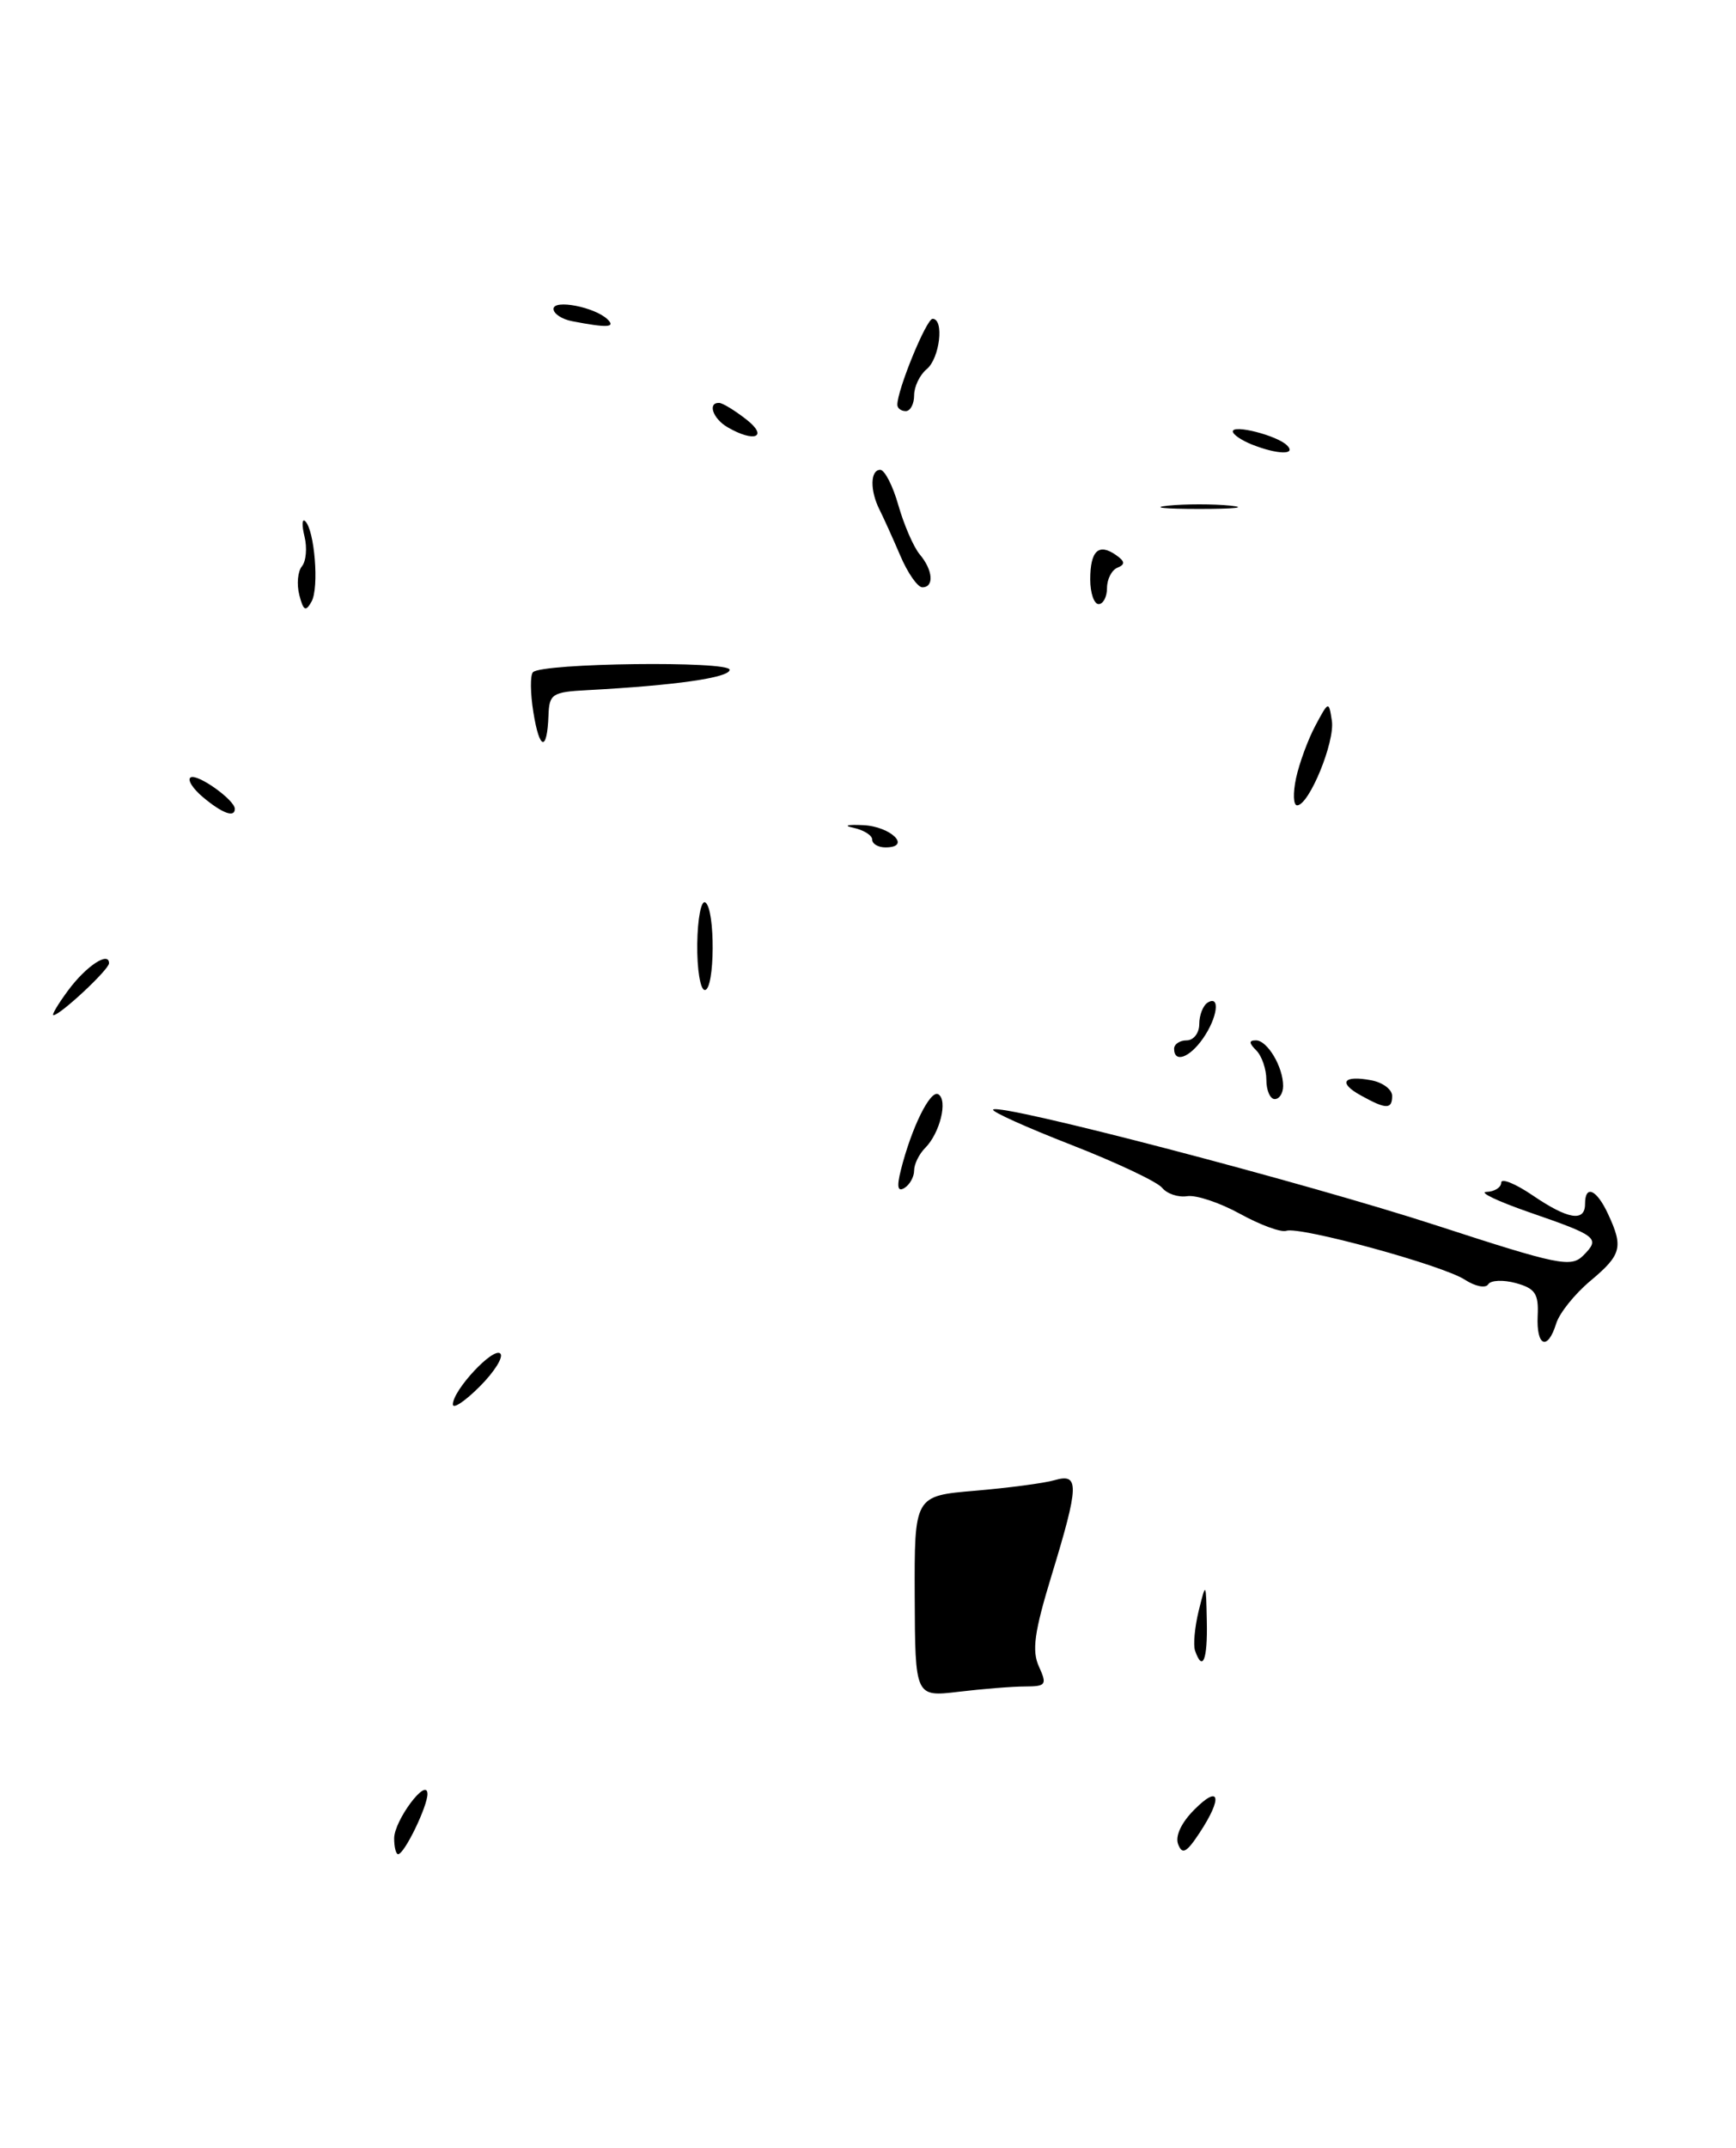 <?xml version="1.0" encoding="UTF-8" standalone="no"?>
<!DOCTYPE svg PUBLIC "-//W3C//DTD SVG 1.1//EN" "http://www.w3.org/Graphics/SVG/1.1/DTD/svg11.dtd" >
<svg xmlns="http://www.w3.org/2000/svg" xmlns:xlink="http://www.w3.org/1999/xlink" version="1.1" viewBox="0 0 207 256">
 <g >
 <path fill="currentColor"
d=" M 122.23 201.01 C 124.73 201.00 124.87 200.81 123.88 198.63 C 123.02 196.75 123.33 194.51 125.40 187.74 C 128.68 176.99 128.72 175.56 125.75 176.42 C 124.51 176.78 120.24 177.34 116.27 177.68 C 109.03 178.29 109.03 178.29 109.07 190.28 C 109.12 202.26 109.12 202.26 114.31 201.64 C 117.16 201.30 120.73 201.01 122.23 201.01 Z  M 47.00 219.11 C 47.00 216.99 50.91 211.75 50.97 213.80 C 51.00 215.25 48.22 221.00 47.47 221.00 C 47.21 221.00 47.00 220.15 47.00 219.11 Z  M 140.48 219.81 C 140.11 218.84 140.86 217.23 142.44 215.66 C 145.46 212.63 145.81 214.25 143.04 218.45 C 141.48 220.82 140.97 221.09 140.48 219.81 Z  M 142.50 196.75 C 142.26 196.06 142.46 193.93 142.93 192.00 C 143.80 188.50 143.80 188.50 143.90 193.25 C 144.00 197.84 143.40 199.33 142.50 196.75 Z  M 54.00 167.39 C 54.00 165.69 58.84 160.50 59.66 161.33 C 60.06 161.73 58.96 163.50 57.20 165.26 C 55.44 167.02 54.00 167.98 54.00 167.39 Z  M 183.35 156.84 C 183.48 154.20 183.06 153.57 180.75 152.93 C 179.24 152.52 177.76 152.58 177.45 153.08 C 177.15 153.57 175.91 153.33 174.69 152.54 C 172.07 150.81 154.98 146.14 153.37 146.70 C 152.74 146.91 150.27 146.00 147.87 144.68 C 145.46 143.35 142.63 142.41 141.57 142.57 C 140.50 142.74 139.15 142.29 138.57 141.57 C 137.98 140.85 133.11 138.55 127.75 136.46 C 122.39 134.37 118.19 132.48 118.42 132.25 C 119.22 131.45 155.71 140.98 171.35 146.08 C 185.85 150.80 187.33 151.10 188.79 149.64 C 190.84 147.58 190.51 147.31 182.35 144.49 C 178.58 143.18 176.29 142.09 177.25 142.06 C 178.21 142.03 179.00 141.53 179.00 140.96 C 179.00 140.39 180.68 141.07 182.73 142.46 C 186.97 145.35 189.00 145.68 189.00 143.50 C 189.00 141.15 190.38 141.75 191.75 144.71 C 193.59 148.66 193.35 149.56 189.62 152.68 C 187.77 154.23 185.94 156.51 185.56 157.75 C 184.54 161.05 183.18 160.49 183.35 156.84 Z  M 107.42 139.45 C 108.70 134.37 110.94 129.84 111.89 130.43 C 113.04 131.14 112.08 135.05 110.32 136.82 C 109.59 137.55 109.00 138.76 109.00 139.51 C 109.00 140.27 108.48 141.20 107.85 141.59 C 107.04 142.09 106.91 141.48 107.42 139.45 Z  M 162.26 130.56 C 159.51 129.05 160.17 128.12 163.52 128.76 C 164.89 129.02 166.00 129.86 166.00 130.62 C 166.00 132.25 165.28 132.24 162.26 130.56 Z  M 151.00 128.70 C 151.00 127.44 150.46 125.86 149.80 125.20 C 148.91 124.31 148.90 124.00 149.76 124.00 C 151.12 124.00 153.00 127.16 153.00 129.43 C 153.00 130.30 152.55 131.00 152.00 131.00 C 151.45 131.00 151.00 129.97 151.00 128.70 Z  M 140.00 125.00 C 140.00 124.45 140.68 124.00 141.50 124.00 C 142.32 124.00 143.00 123.13 143.00 122.06 C 143.00 120.99 143.45 119.84 144.00 119.50 C 145.54 118.55 145.18 121.29 143.44 123.78 C 141.83 126.09 140.00 126.73 140.00 125.00 Z  M 8.12 118.05 C 10.26 115.15 13.00 113.34 13.00 114.81 C 13.00 115.56 7.17 121.00 6.37 121.00 C 6.13 121.00 6.92 119.67 8.12 118.05 Z  M 83.14 112.50 C 83.18 109.48 83.61 107.26 84.10 107.56 C 85.31 108.31 85.25 118.00 84.04 118.00 C 83.51 118.00 83.10 115.53 83.14 112.50 Z  M 104.00 100.07 C 104.00 99.56 102.99 98.93 101.75 98.66 C 100.51 98.40 101.03 98.26 102.92 98.35 C 106.25 98.50 108.76 101.00 105.58 101.00 C 104.71 101.00 104.00 100.58 104.00 100.07 Z  M 24.23 95.04 C 22.98 94.00 22.31 92.93 22.73 92.66 C 23.53 92.17 28.00 95.35 28.00 96.41 C 28.00 97.49 26.52 96.95 24.23 95.04 Z  M 154.54 92.75 C 154.93 90.96 155.96 88.15 156.84 86.50 C 158.42 83.54 158.45 83.53 158.81 85.90 C 159.20 88.41 156.10 95.97 154.67 95.99 C 154.21 95.99 154.16 94.54 154.54 92.75 Z  M 63.60 84.90 C 63.23 82.61 63.21 80.46 63.55 80.12 C 64.64 79.02 87.00 78.75 87.00 79.83 C 87.00 80.77 80.53 81.70 70.00 82.26 C 65.84 82.48 65.49 82.71 65.40 85.27 C 65.24 89.64 64.33 89.45 63.60 84.90 Z  M 35.69 70.92 C 35.36 69.64 35.50 68.11 36.00 67.50 C 36.50 66.89 36.64 65.29 36.31 63.95 C 35.98 62.60 36.01 61.78 36.38 62.11 C 37.51 63.13 38.07 70.06 37.15 71.70 C 36.45 72.95 36.18 72.81 35.69 70.92 Z  M 130.00 69.06 C 130.00 65.66 130.99 64.71 133.05 66.14 C 134.15 66.91 134.20 67.27 133.25 67.66 C 132.56 67.94 132.00 69.03 132.00 70.08 C 132.00 71.14 131.55 72.00 131.00 72.00 C 130.45 72.00 130.00 70.68 130.00 69.06 Z  M 107.36 66.25 C 106.48 64.19 105.36 61.72 104.88 60.76 C 103.72 58.47 103.76 56.00 104.96 56.00 C 105.49 56.00 106.47 57.91 107.13 60.25 C 107.80 62.59 108.94 65.21 109.67 66.08 C 111.25 67.95 111.41 70.00 109.98 70.00 C 109.42 70.00 108.24 68.31 107.36 66.25 Z  M 139.25 60.27 C 141.31 60.06 144.69 60.06 146.75 60.27 C 148.81 60.49 147.12 60.66 143.00 60.66 C 138.88 60.66 137.19 60.49 139.25 60.27 Z  M 149.25 52.97 C 148.01 52.47 147.00 51.78 147.00 51.42 C 147.00 50.56 152.26 51.90 153.45 53.07 C 154.66 54.25 152.30 54.19 149.25 52.97 Z  M 86.75 50.92 C 85.00 49.90 84.34 47.98 85.75 48.02 C 86.16 48.03 87.62 48.92 89.00 50.00 C 91.67 52.09 89.96 52.79 86.75 50.92 Z  M 107.00 48.25 C 106.98 46.49 110.46 38.00 111.20 38.00 C 112.61 38.00 112.06 42.71 110.50 44.00 C 109.67 44.68 109.00 46.09 109.00 47.12 C 109.00 48.16 108.55 49.00 108.00 49.00 C 107.45 49.00 107.00 48.66 107.00 48.25 Z  M 68.25 38.29 C 67.01 38.06 66.00 37.39 66.00 36.82 C 66.00 35.64 70.94 36.60 72.45 38.07 C 73.44 39.04 72.40 39.09 68.25 38.29 Z "/>
</g>
</svg>